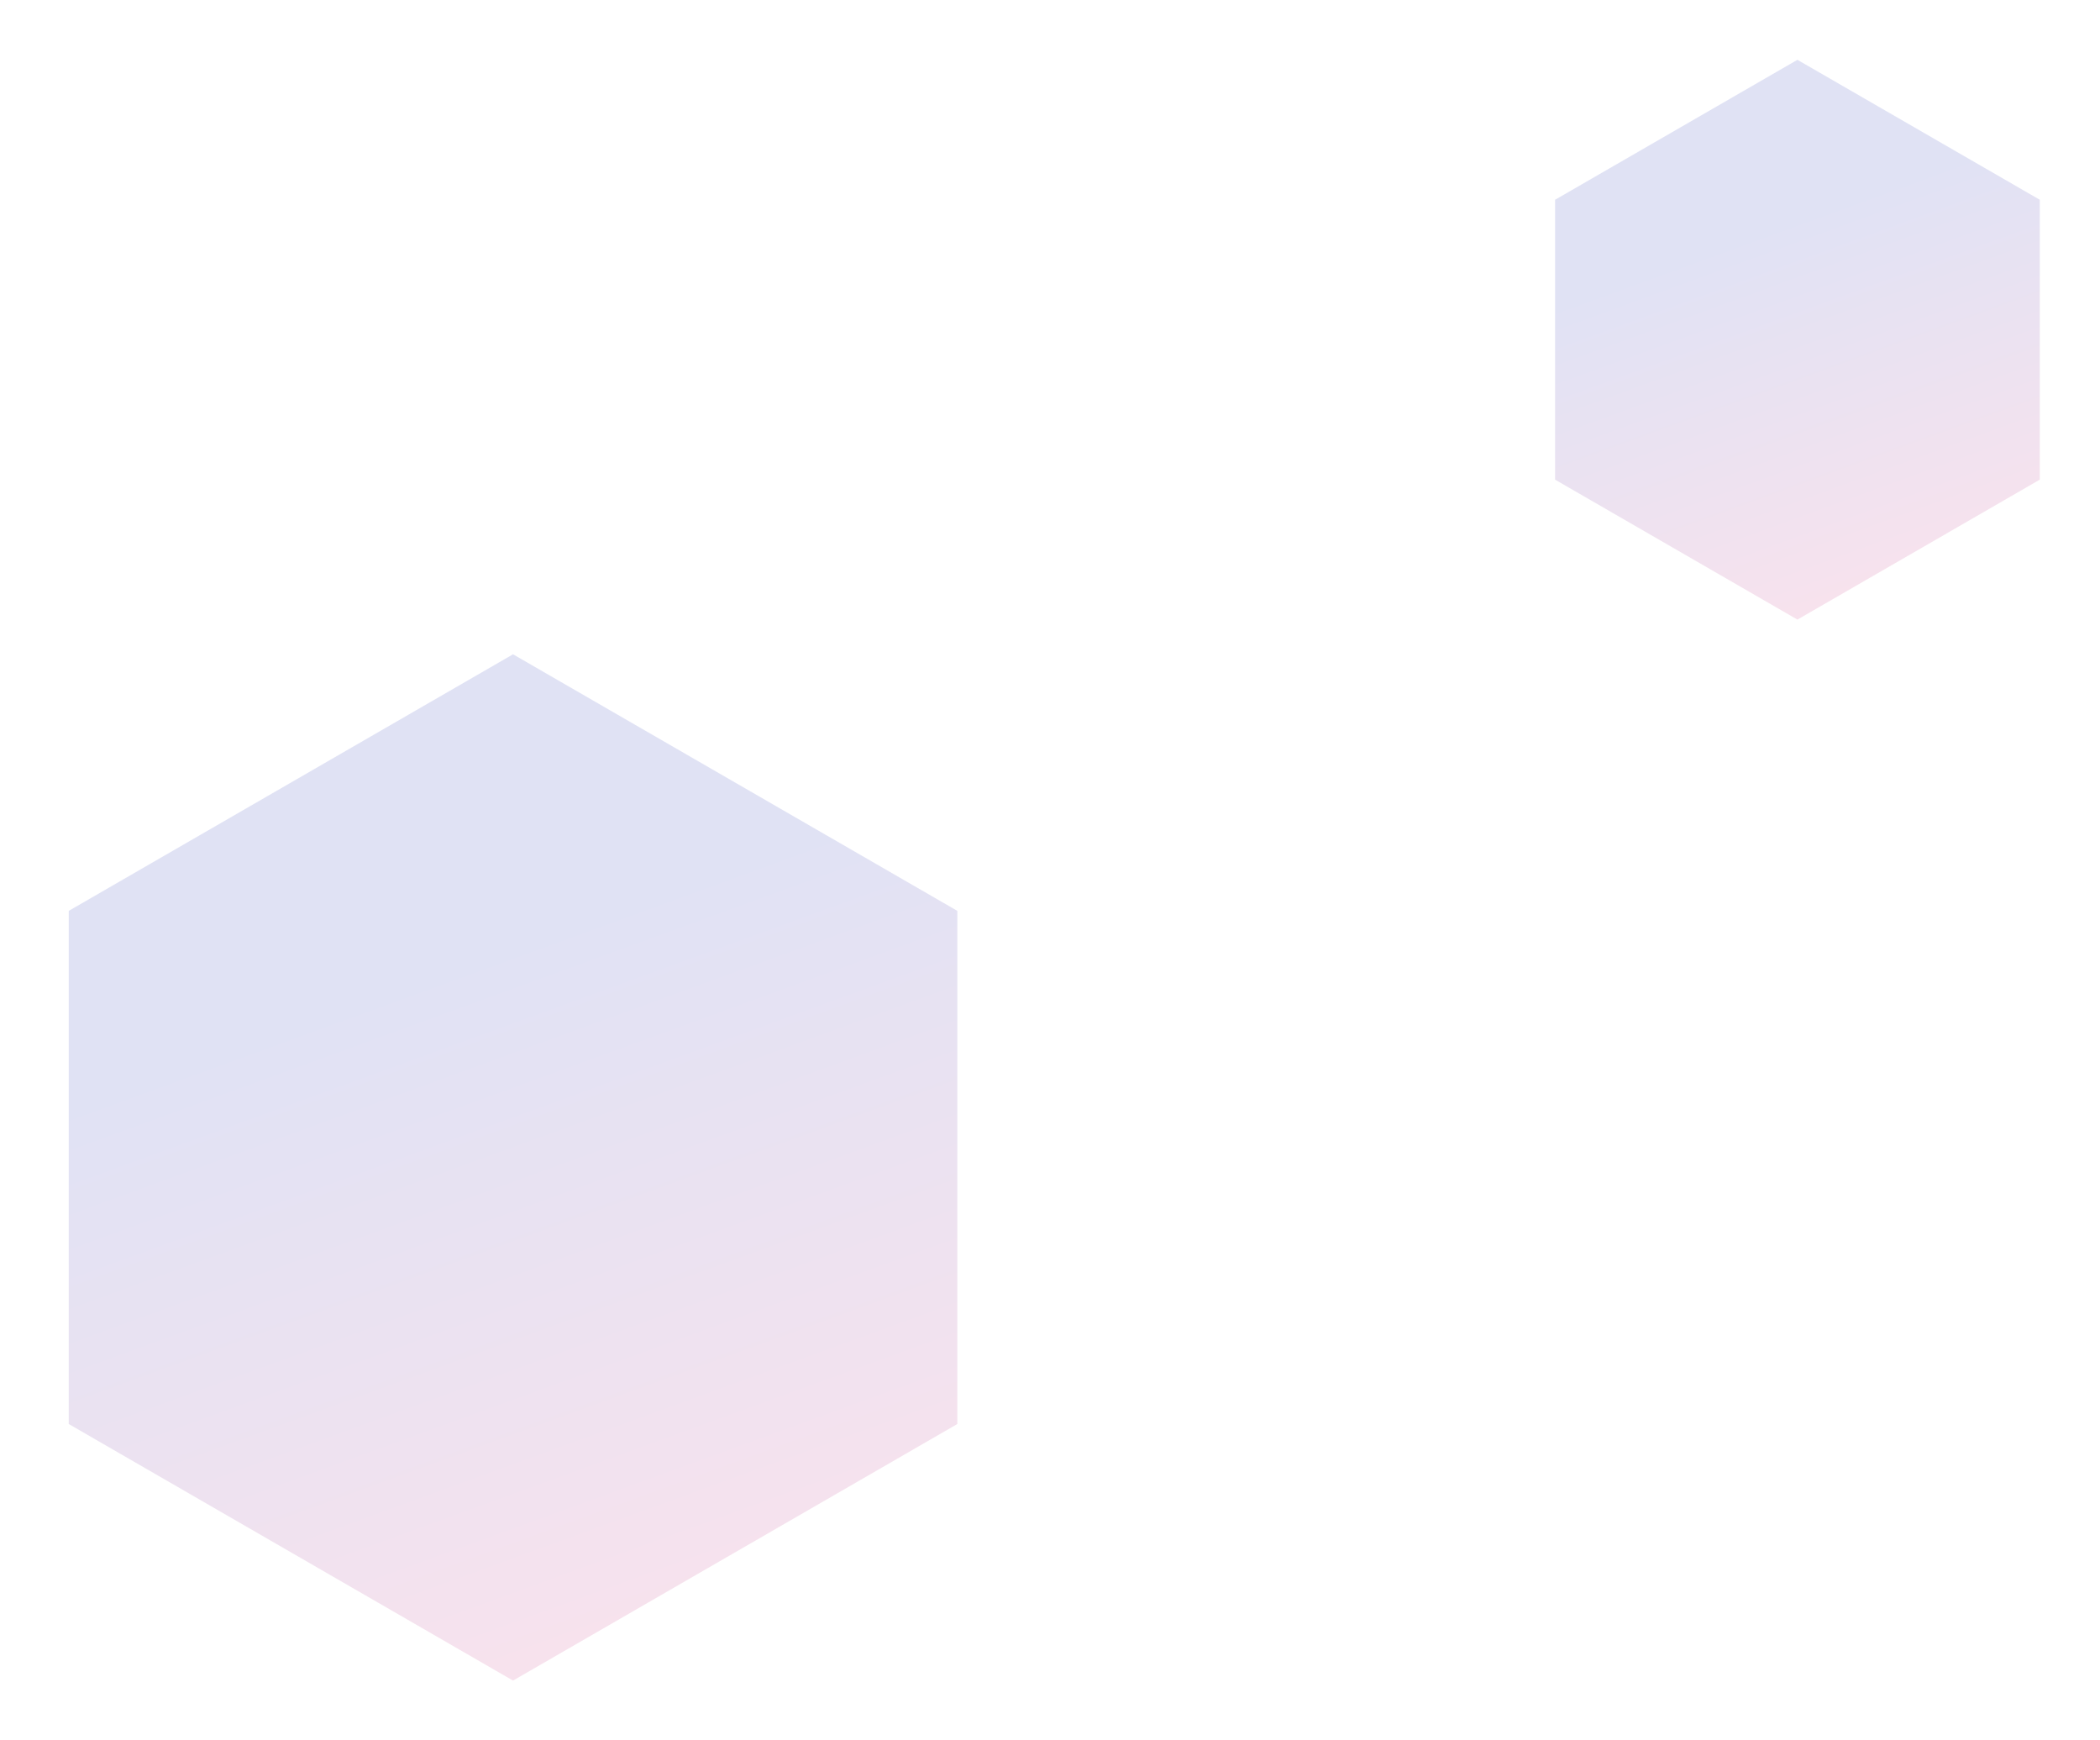 <svg width="1756" height="1455" viewBox="0 0 1756 1455" fill="none" xmlns="http://www.w3.org/2000/svg">
<g opacity="0.16" filter="url(#filter0_f_9479_59398)">
<path d="M1503 50L1705.65 167V401L1503 518L1300.35 401V167L1503 50Z" fill="url(#paint0_linear_9479_59398)"/>
</g>
<g opacity="0.16" filter="url(#filter1_f_9479_59398)">
<path d="M429 547L800.525 761.5V1190.5L429 1405L57.475 1190.5V761.5L429 547Z" fill="url(#paint1_linear_9479_59398)"/>
</g>
<defs>
<filter id="filter0_f_9479_59398" x="1250.35" y="0" width="505.301" height="568" filterUnits="userSpaceOnUse" color-interpolation-filters="sRGB">
<feFlood flood-opacity="0" result="BackgroundImageFix"/>
<feBlend mode="normal" in="SourceGraphic" in2="BackgroundImageFix" result="shape"/>
<feGaussianBlur stdDeviation="25" result="effect1_foregroundBlur_9479_59398"/>
</filter>
<filter id="filter1_f_9479_59398" x="7.475" y="497" width="843.051" height="958" filterUnits="userSpaceOnUse" color-interpolation-filters="sRGB">
<feFlood flood-opacity="0" result="BackgroundImageFix"/>
<feBlend mode="normal" in="SourceGraphic" in2="BackgroundImageFix" result="shape"/>
<feGaussianBlur stdDeviation="25" result="effect1_foregroundBlur_9479_59398"/>
</filter>
<linearGradient id="paint0_linear_9479_59398" x1="1531.37" y1="177.456" x2="1646.98" y2="494.423" gradientUnits="userSpaceOnUse">
<stop stop-color="#3C49BA"/>
<stop offset="1" stop-color="#DB4889"/>
</linearGradient>
<linearGradient id="paint1_linear_9479_59398" x1="481.018" y1="780.67" x2="692.954" y2="1361.78" gradientUnits="userSpaceOnUse">
<stop stop-color="#3C49BA"/>
<stop offset="1" stop-color="#DB4889"/>
</linearGradient>
</defs>
</svg>
